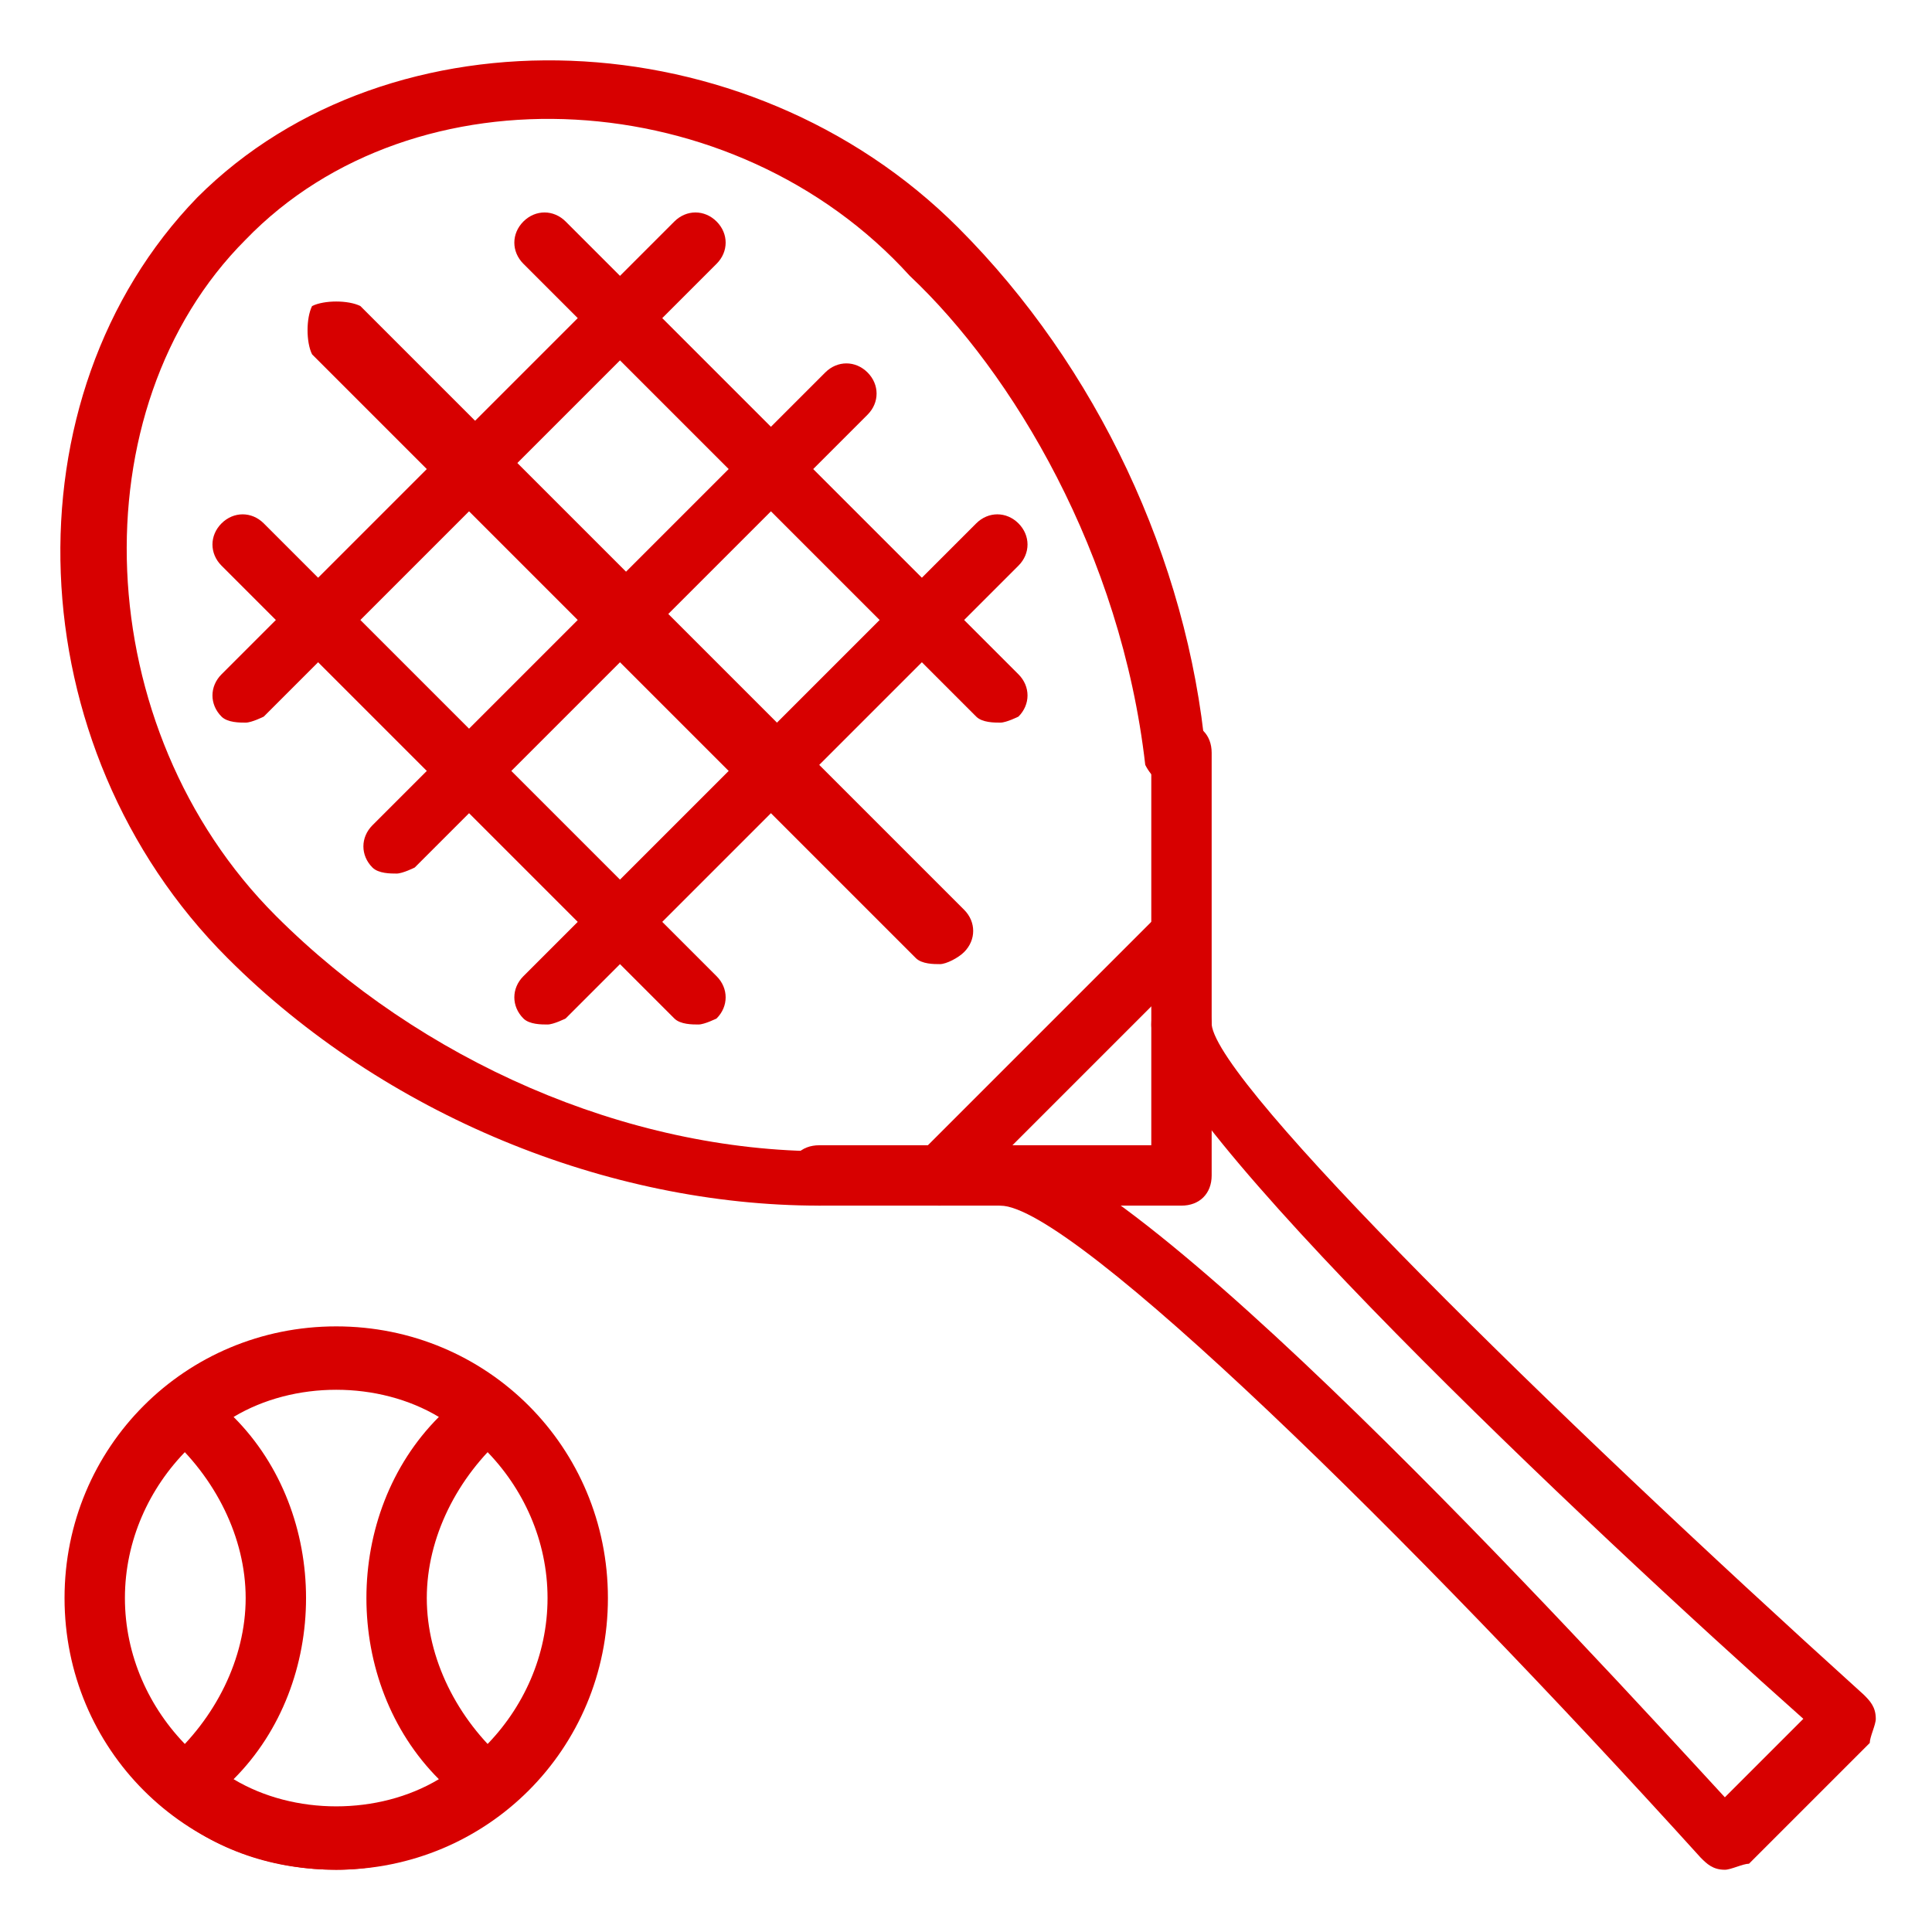 <?xml version="1.0" encoding="UTF-8"?>
<svg width="32px" height="32px" viewBox="0 0 32 32" version="1.1" xmlns="http://www.w3.org/2000/svg" xmlns:xlink="http://www.w3.org/1999/xlink">
    <title>ico 32 / tennis</title>
    <g id="ico-32-/-tennis" stroke="none" stroke-width="1" fill="none" fill-rule="evenodd">
        <g id="tennis" transform="translate(1, 1)" fill="#D70000" fill-rule="nonzero">
            <path d="M14.569,18.969 C14.469,18.969 14.269,18.969 14.169,18.869 C13.969,18.669 13.969,18.369 14.169,18.169 L18.169,14.169 C18.369,13.969 18.669,13.969 18.869,14.169 C19.069,14.369 19.069,14.669 18.869,14.869 L14.869,18.869 C14.869,18.869 14.669,18.969 14.569,18.969 Z" id="Path"></path>
            <path d="M12.569,18.969 C9.069,18.969 5.369,17.469 2.769,14.869 C-0.731,11.369 -0.931,5.569 2.269,2.269 C5.469,-0.931 11.369,-0.731 14.869,2.769 C17.169,5.069 18.669,8.269 18.969,11.469 C18.969,11.769 18.769,11.969 18.569,12.069 C18.269,12.069 18.069,11.869 17.969,11.669 C17.569,8.169 15.769,5.169 14.069,3.569 C11.169,0.369 5.869,0.069 3.069,2.969 C0.269,5.769 0.469,11.069 3.569,14.169 C5.969,16.569 9.369,18.069 12.669,18.069 C12.969,18.069 13.169,18.269 13.169,18.569 C13.169,18.869 12.869,18.969 12.569,18.969 Z" id="Path"></path>
            <path d="M18.569,18.969 L12.569,18.969 C12.269,18.969 12.069,18.769 12.069,18.469 C12.069,18.169 12.269,17.969 12.569,17.969 L18.069,17.969 L18.069,11.469 C18.069,11.169 18.269,10.969 18.569,10.969 C18.869,10.969 19.069,11.169 19.069,11.469 L19.069,18.469 C19.069,18.769 18.869,18.969 18.569,18.969 Z" id="Path"></path>
            <path d="M27.569,29.969 C27.569,29.969 27.569,29.969 27.569,29.969 C27.369,29.969 27.269,29.869 27.169,29.769 C22.369,24.469 16.769,18.969 15.569,18.969 C15.269,18.969 15.069,18.769 15.069,18.469 C15.069,18.169 15.269,17.969 15.569,17.969 C17.669,17.969 25.269,26.269 27.569,28.769 L28.869,27.469 C25.269,24.269 18.069,17.469 18.069,15.969 C18.069,15.669 18.269,15.469 18.569,15.469 C18.869,15.469 19.069,15.669 19.069,15.969 C19.169,16.969 24.669,22.369 29.869,27.069 C29.969,27.169 30.069,27.269 30.069,27.469 C30.069,27.569 29.969,27.769 29.969,27.869 L27.969,29.869 C27.869,29.869 27.669,29.969 27.569,29.969 Z" id="Path"></path>
            <path d="M14.569,14.969 C14.469,14.969 14.269,14.969 14.169,14.869 L4.169,4.869 C4.069,4.669 4.069,4.269 4.169,4.069 C4.369,3.969 4.769,3.969 4.969,4.069 L14.969,14.069 C15.169,14.269 15.169,14.569 14.969,14.769 C14.869,14.869 14.669,14.969 14.569,14.969 Z" id="Path"></path>
            <path d="M15.569,10.969 C15.469,10.969 15.269,10.969 15.169,10.869 L7.669,3.369 C7.469,3.169 7.469,2.869 7.669,2.669 C7.869,2.469 8.169,2.469 8.369,2.669 L15.869,10.169 C16.069,10.369 16.069,10.669 15.869,10.869 C15.869,10.869 15.669,10.969 15.569,10.969 Z" id="Path"></path>
            <path d="M10.569,15.969 C10.469,15.969 10.269,15.969 10.169,15.869 L2.669,8.369 C2.469,8.169 2.469,7.869 2.669,7.669 C2.869,7.469 3.169,7.469 3.369,7.669 L10.869,15.169 C11.069,15.369 11.069,15.669 10.869,15.869 C10.869,15.869 10.669,15.969 10.569,15.969 Z" id="Path"></path>
            <path d="M3.069,10.969 C2.969,10.969 2.769,10.969 2.669,10.869 C2.469,10.669 2.469,10.369 2.669,10.169 L10.169,2.669 C10.369,2.469 10.669,2.469 10.869,2.669 C11.069,2.869 11.069,3.169 10.869,3.369 L3.369,10.869 C3.369,10.869 3.169,10.969 3.069,10.969 Z" id="Path"></path>
            <path d="M8.069,15.969 C7.969,15.969 7.769,15.969 7.669,15.869 C7.469,15.669 7.469,15.369 7.669,15.169 L15.169,7.669 C15.369,7.469 15.669,7.469 15.869,7.669 C16.069,7.869 16.069,8.169 15.869,8.369 L8.369,15.869 C8.369,15.869 8.169,15.969 8.069,15.969 Z" id="Path"></path>
            <path d="M5.569,13.469 C5.469,13.469 5.269,13.469 5.169,13.369 C4.969,13.169 4.969,12.869 5.169,12.669 L12.669,5.169 C12.869,4.969 13.169,4.969 13.369,5.169 C13.569,5.369 13.569,5.669 13.369,5.869 L5.869,13.369 C5.869,13.369 5.669,13.469 5.569,13.469 Z" id="Path"></path>
            <path d="M4.569,29.969 C3.569,29.969 2.569,29.669 1.769,28.969 C1.669,28.869 1.569,28.769 1.569,28.569 C1.569,28.369 1.669,28.269 1.769,28.169 C2.569,27.469 3.069,26.469 3.069,25.469 C3.069,24.469 2.569,23.469 1.769,22.769 C1.669,22.669 1.569,22.569 1.569,22.369 C1.569,22.169 1.669,22.069 1.769,21.969 C3.369,20.669 5.769,20.669 7.369,21.969 C7.469,22.069 7.569,22.169 7.569,22.369 C7.569,22.569 7.469,22.669 7.369,22.769 C6.569,23.469 6.069,24.469 6.069,25.469 C6.069,26.469 6.569,27.469 7.369,28.169 C7.469,28.269 7.569,28.369 7.569,28.569 C7.569,28.769 7.469,28.869 7.369,28.969 C6.569,29.569 5.569,29.969 4.569,29.969 Z M2.869,28.469 C3.869,29.069 5.269,29.069 6.269,28.469 C5.469,27.669 5.069,26.569 5.069,25.469 C5.069,24.369 5.469,23.269 6.269,22.469 C5.269,21.869 3.869,21.869 2.869,22.469 C3.669,23.269 4.069,24.369 4.069,25.469 C4.069,26.569 3.669,27.669 2.869,28.469 Z" id="Shape"></path>
            <path d="M4.569,29.969 C2.069,29.969 0.069,27.969 0.069,25.469 C0.069,22.969 2.069,20.969 4.569,20.969 C7.069,20.969 9.069,22.969 9.069,25.469 C9.069,27.969 7.069,29.969 4.569,29.969 Z M4.569,21.969 C2.669,21.969 1.069,23.569 1.069,25.469 C1.069,27.369 2.669,28.969 4.569,28.969 C6.469,28.969 8.069,27.369 8.069,25.469 C8.069,23.569 6.469,21.969 4.569,21.969 Z" id="Shape"></path>
        </g>
    </g>
</svg>